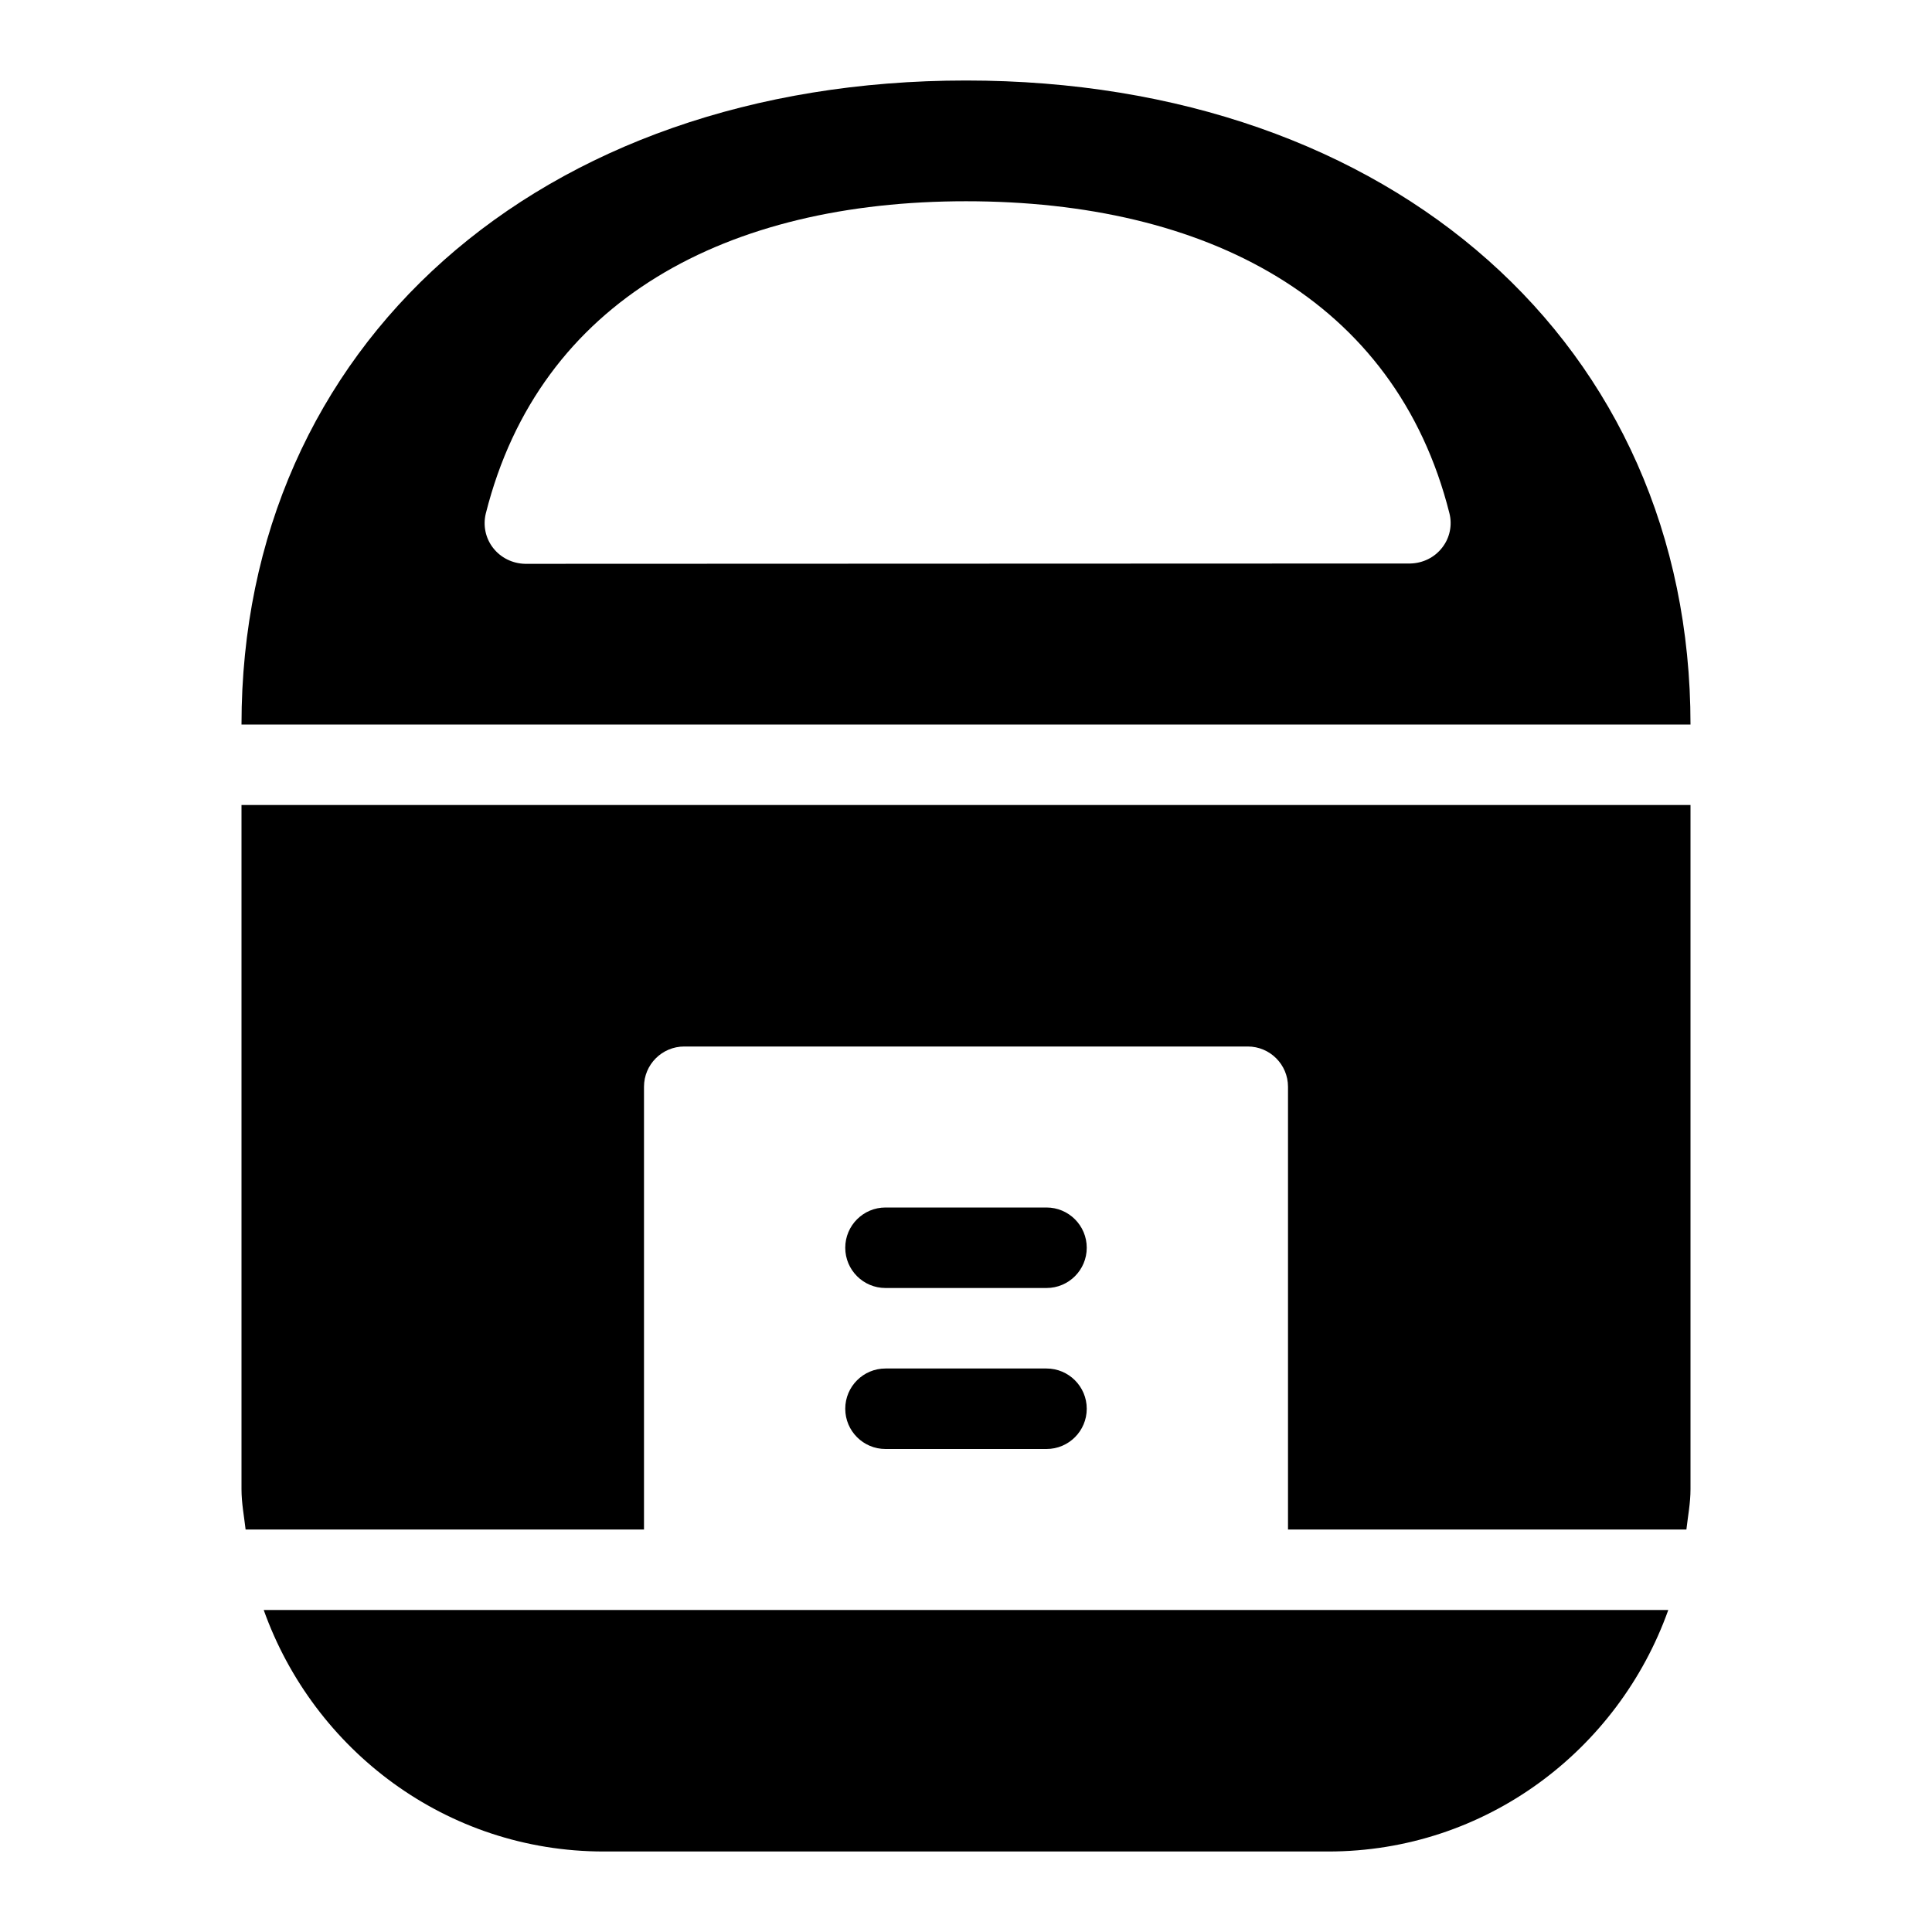 <?xml version="1.0" encoding="utf-8"?>
<!-- Generator: Adobe Illustrator 19.2.0, SVG Export Plug-In . SVG Version: 6.00 Build 0)  -->
<svg version="1.1" xmlns="http://www.w3.org/2000/svg" xmlns:xlink="http://www.w3.org/1999/xlink" x="0px" y="0px" width="24px"
	 height="24px" viewBox="0 0 24 24" enable-background="new 0 0 24 24" xml:space="preserve">
<g id="Filled_Icons">
	<g>
		<g>
			<path d="M20.949,19C20.968,18.834,21,18.671,21,18.5V10H3v8.5c0,0.171,0.032,0.334,0.051,0.5H8v-5.5C8,13.224,8.224,13,8.5,13h7
				c0.276,0,0.5,0.224,0.5,0.5V19H20.949z"/>
			<path d="M15.5,20h-7H3.276c0.621,1.742,2.27,3,4.224,3h9c1.953,0,3.603-1.258,4.224-3H15.5z"/>
			<path d="M12,1C6.701,1,3,4.29,3,9h18C21,4.29,17.299,1,12,1z M17.915,6.803C17.82,6.926,17.675,6.996,17.521,7l-11,0.004
				C6.366,7,6.221,6.929,6.126,6.807C6.031,6.686,5.998,6.527,6.035,6.378C6.706,3.714,9.047,2.5,12,2.5
				c2.977,0,5.334,1.212,6.005,3.875C18.043,6.523,18.01,6.682,17.915,6.803z"/>
		</g>
		<g>
			<path d="M13,18h-2c-0.276,0-0.5-0.224-0.5-0.5S10.724,17,11,17h2c0.276,0,0.5,0.224,0.5,0.5S13.276,18,13,18z"/>
		</g>
		<g>
			<path d="M13,16h-2c-0.276,0-0.5-0.224-0.5-0.5S10.724,15,11,15h2c0.276,0,0.5,0.224,0.5,0.5S13.276,16,13,16z"/>
		</g>
	</g>
</g>
<g id="invisible_shape">
	<rect fill="none" width="24" height="24"/>
</g>
</svg>
